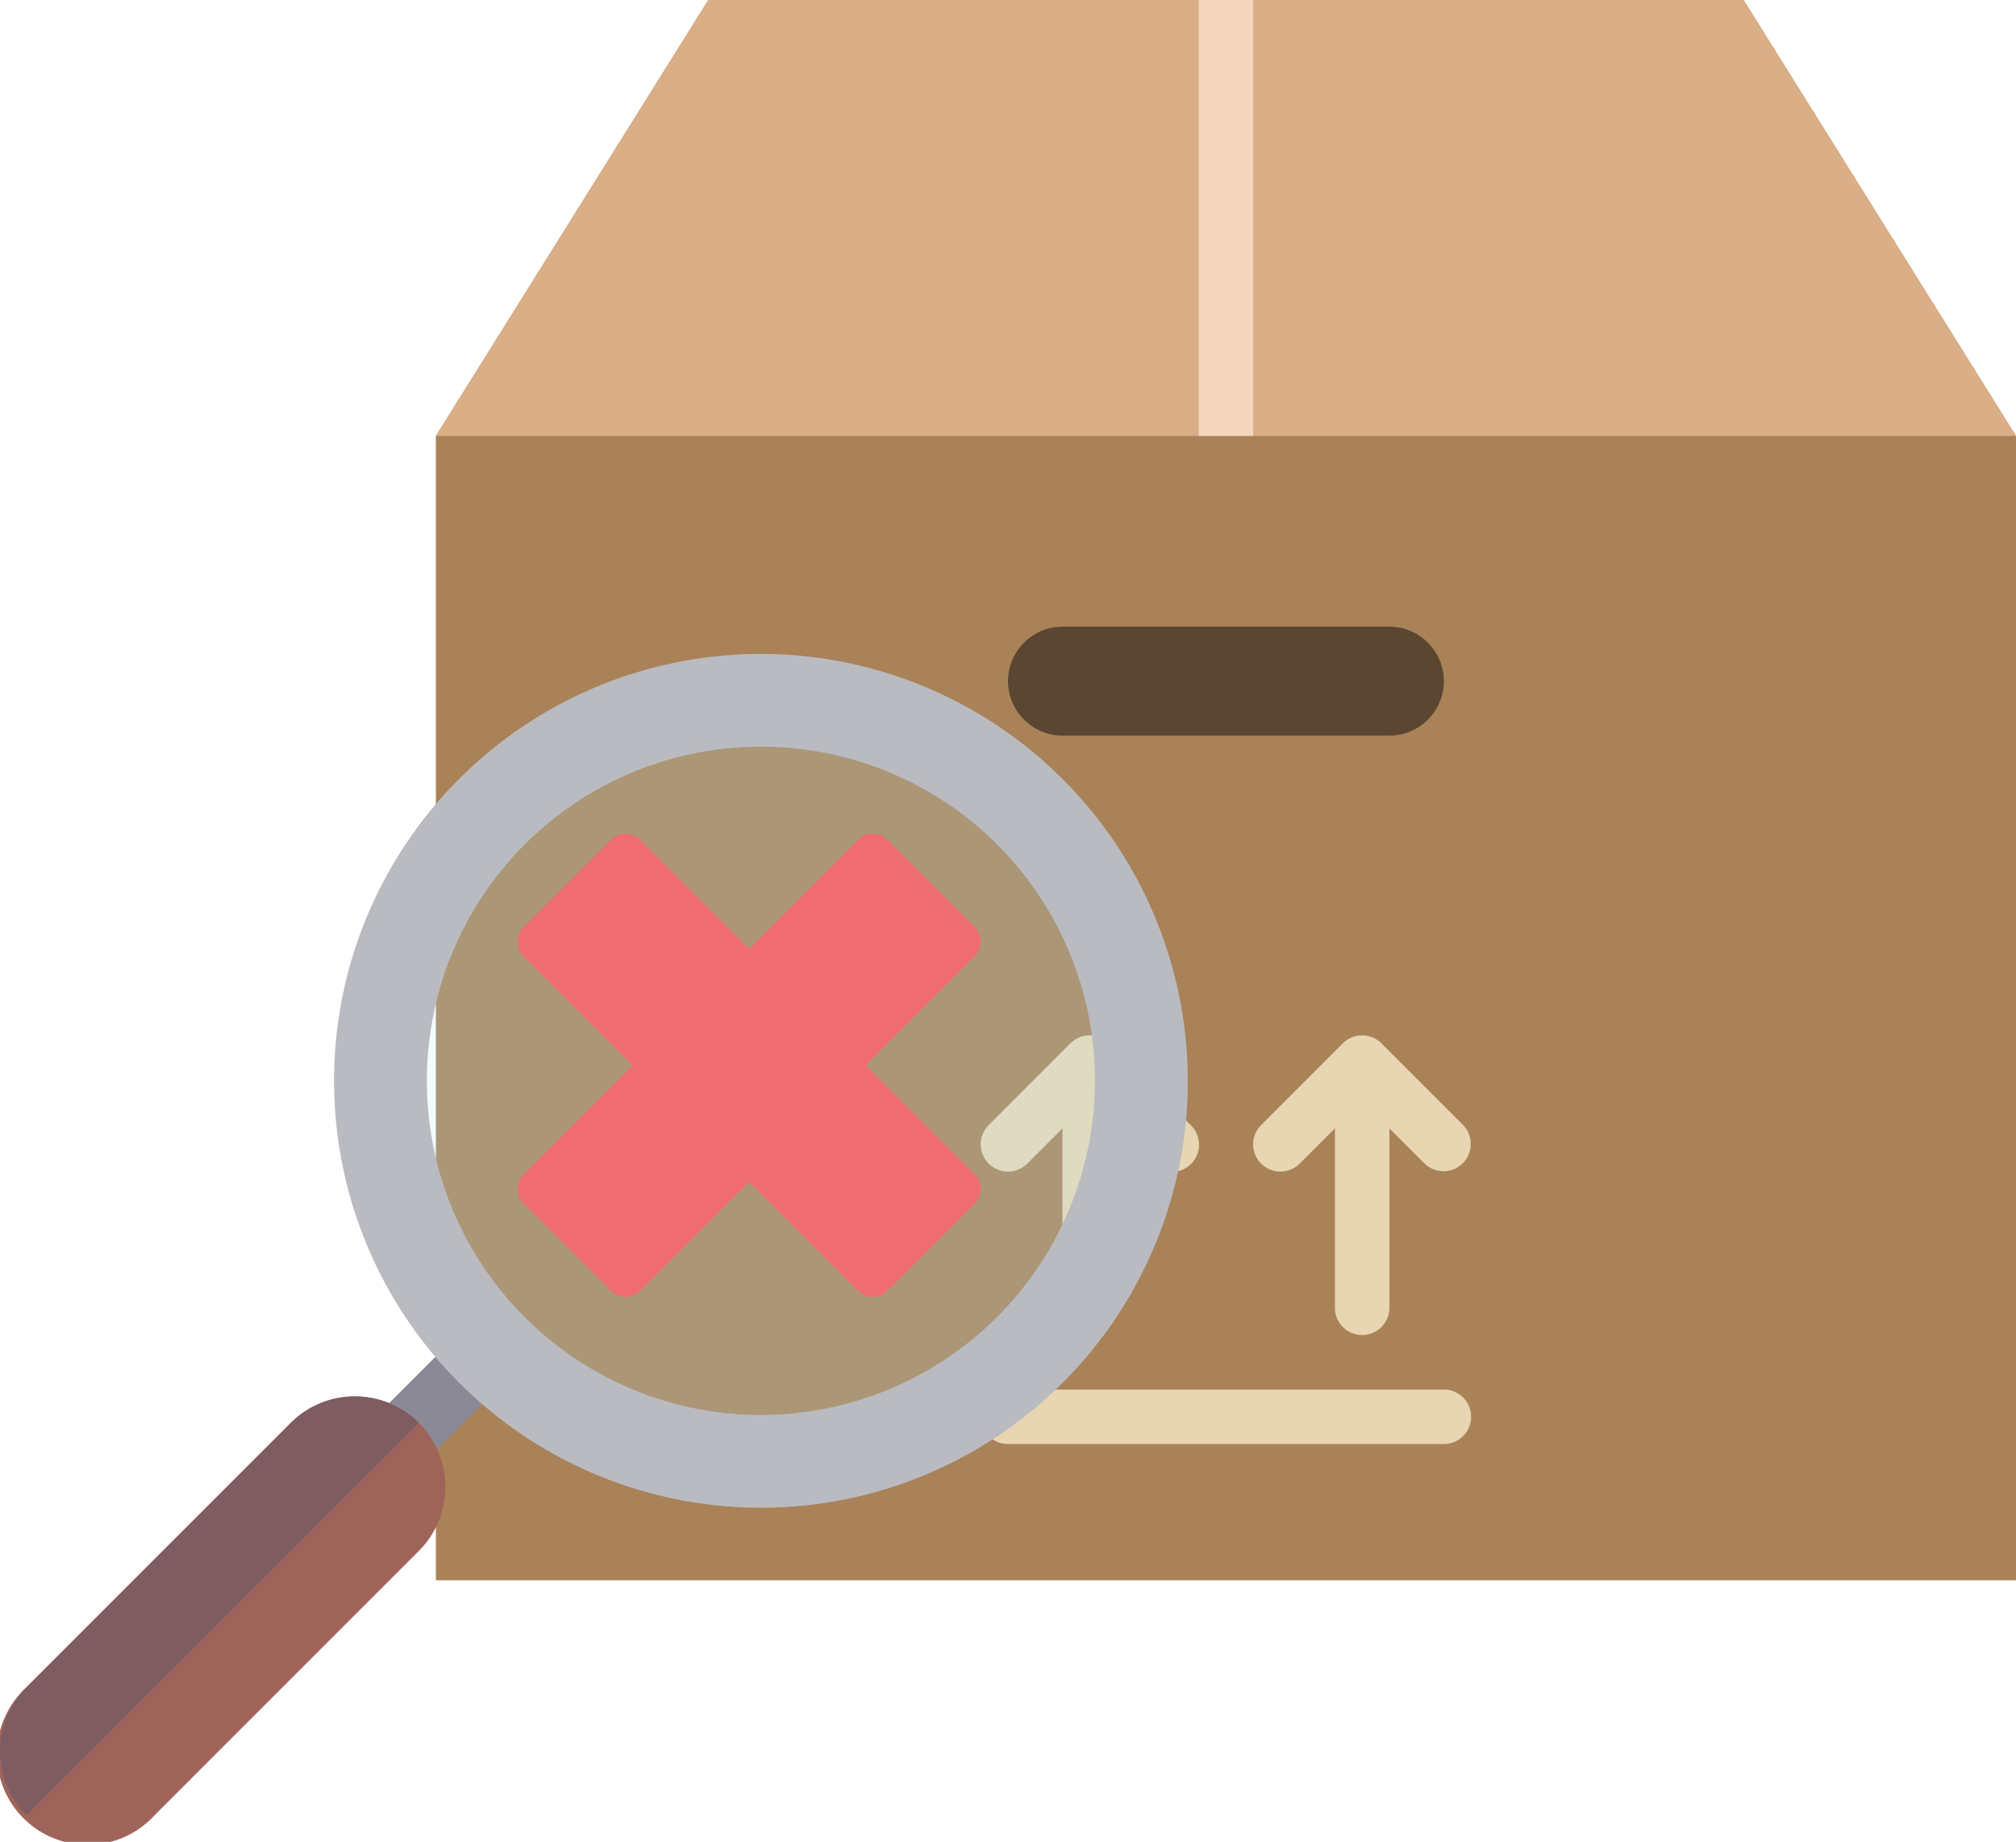 <svg xmlns="http://www.w3.org/2000/svg" width="74" height="67.6" viewBox="0 0 74 67.6">
  <g id="Grupo_12" data-name="Grupo 12" transform="translate(-273 -88)">
    <g id="box-svgrepo-com" transform="translate(447 342)">
      <g id="Grupo_2" data-name="Grupo 2" transform="translate(-158 -254)">
        <path id="Trazado_1" data-name="Trazado 1" d="M48,0H10L0,16V58H58V16Z" fill="#a98258"/>
        <path id="Trazado_2" data-name="Trazado 2" d="M35,27H23a2.006,2.006,0,0,1-2-2h0a2.006,2.006,0,0,1,2-2H35a2.006,2.006,0,0,1,2,2h0A2.006,2.006,0,0,1,35,27Z" fill="#5b4631"/>
        <g id="Grupo_1" data-name="Grupo 1">
          <path id="Trazado_3" data-name="Trazado 3" d="M37,51H21a1,1,0,0,0,0,2H37a1,1,0,0,0,0-2Z" fill="#e8d5b2"/>
          <path id="Trazado_4" data-name="Trazado 4" d="M21,43a1,1,0,0,0,.707-.293L23,41.414V48a1,1,0,0,0,2,0V41.414l1.293,1.293a1,1,0,1,0,1.414-1.414l-3-3a.99.99,0,0,0-.326-.217,1,1,0,0,0-1.09.217l-3,3A1,1,0,0,0,21,43Z" fill="#e8d5b2"/>
          <path id="Trazado_5" data-name="Trazado 5" d="M31,43a1,1,0,0,0,.707-.293L33,41.414V48a1,1,0,0,0,2,0V41.414l1.293,1.293a1,1,0,0,0,1.414-1.414l-3-3a.99.99,0,0,0-.326-.217,1,1,0,0,0-1.09.217l-3,3A1,1,0,0,0,31,43Z" fill="#e8d5b2"/>
        </g>
        <path id="Trazado_6" data-name="Trazado 6" d="M10,0,0,16H58L48,0Z" fill="#daae86"/>
        <rect id="Rectángulo_1" data-name="Rectángulo 1" width="2" height="16" transform="translate(28)" fill="#f4d5bd"/>
      </g>
    </g>
    <g id="Grupo_11" data-name="Grupo 11" transform="translate(-141 -40.4)">
      <path id="cross-svgrepo-com_1_" data-name="cross-svgrepo-com (1)" d="M12.782,8.5l3.994-3.994a.767.767,0,0,0,0-1.084l-3.2-3.2a.767.767,0,0,0-1.084,0L8.5,4.219,4.506.225a.767.767,0,0,0-1.084,0l-3.2,3.2a.767.767,0,0,0,0,1.084L4.218,8.5.224,12.494a.767.767,0,0,0,0,1.084l3.2,3.2a.767.767,0,0,0,1.084,0L8.5,12.782l3.994,3.994a.767.767,0,0,0,1.084,0l3.2-3.2a.767.767,0,0,0,0-1.084Z" transform="translate(433 158.999)" fill="#fc4f50"/>
      <g id="Grupo_10" data-name="Grupo 10" transform="translate(414 152.4)">
        <g id="magnifying-glass-svgrepo-com">
          <g id="Grupo_3" data-name="Grupo 3" transform="translate(15.669 3.406)">
            <path id="Trazado_7" data-name="Trazado 7" d="M196.262,64.525a12.262,12.262,0,1,1,12.262-12.262A12.276,12.276,0,0,1,196.262,64.525Z" transform="translate(-184 -40)" fill="#b3f4ff" opacity="0.18"/>
          </g>
          <g id="Grupo_5" data-name="Grupo 5" transform="translate(12.85 24.478)">
            <g id="Grupo_4" data-name="Grupo 4">
              <path id="Trazado_8" data-name="Trazado 8" d="M152.118,293.625a1.219,1.219,0,0,1-.862-2.081L155,287.8a1.219,1.219,0,0,1,1.724,1.724l-3.74,3.739A1.215,1.215,0,0,1,152.118,293.625Z" transform="translate(-150.899 -287.448)" fill="#8b8996"/>
            </g>
          </g>
          <g id="Grupo_6" data-name="Grupo 6" transform="translate(12.262)">
            <path id="Trazado_9" data-name="Trazado 9" d="M159.669,0a15.669,15.669,0,1,0,15.669,15.669A15.686,15.686,0,0,0,159.669,0Zm0,27.931a12.262,12.262,0,1,1,12.262-12.262A12.276,12.276,0,0,1,159.669,27.931Z" transform="translate(-144)" fill="#b9bbc1"/>
          </g>
          <g id="Grupo_7" data-name="Grupo 7" transform="translate(0 27.25)">
            <path id="Trazado_10" data-name="Trazado 10" d="M15.375,320.974a3.327,3.327,0,0,0-4.7,0l-9.7,9.7a3.327,3.327,0,1,0,4.7,4.7l9.7-9.7a3.326,3.326,0,0,0,0-4.7Z" transform="translate(0 -320)" fill="#9f6459"/>
          </g>
          <g id="Grupo_8" data-name="Grupo 8" transform="translate(0 27.25)">
            <path id="Trazado_11" data-name="Trazado 11" d="M15.375,320.974a3.327,3.327,0,0,0-4.7,0l-9.7,9.7a3.326,3.326,0,0,0,0,4.7l14.4-14.4Z" transform="translate(0 -320)" fill="#7e5c62"/>
          </g>
        </g>
      </g>
    </g>
  </g>
</svg>
